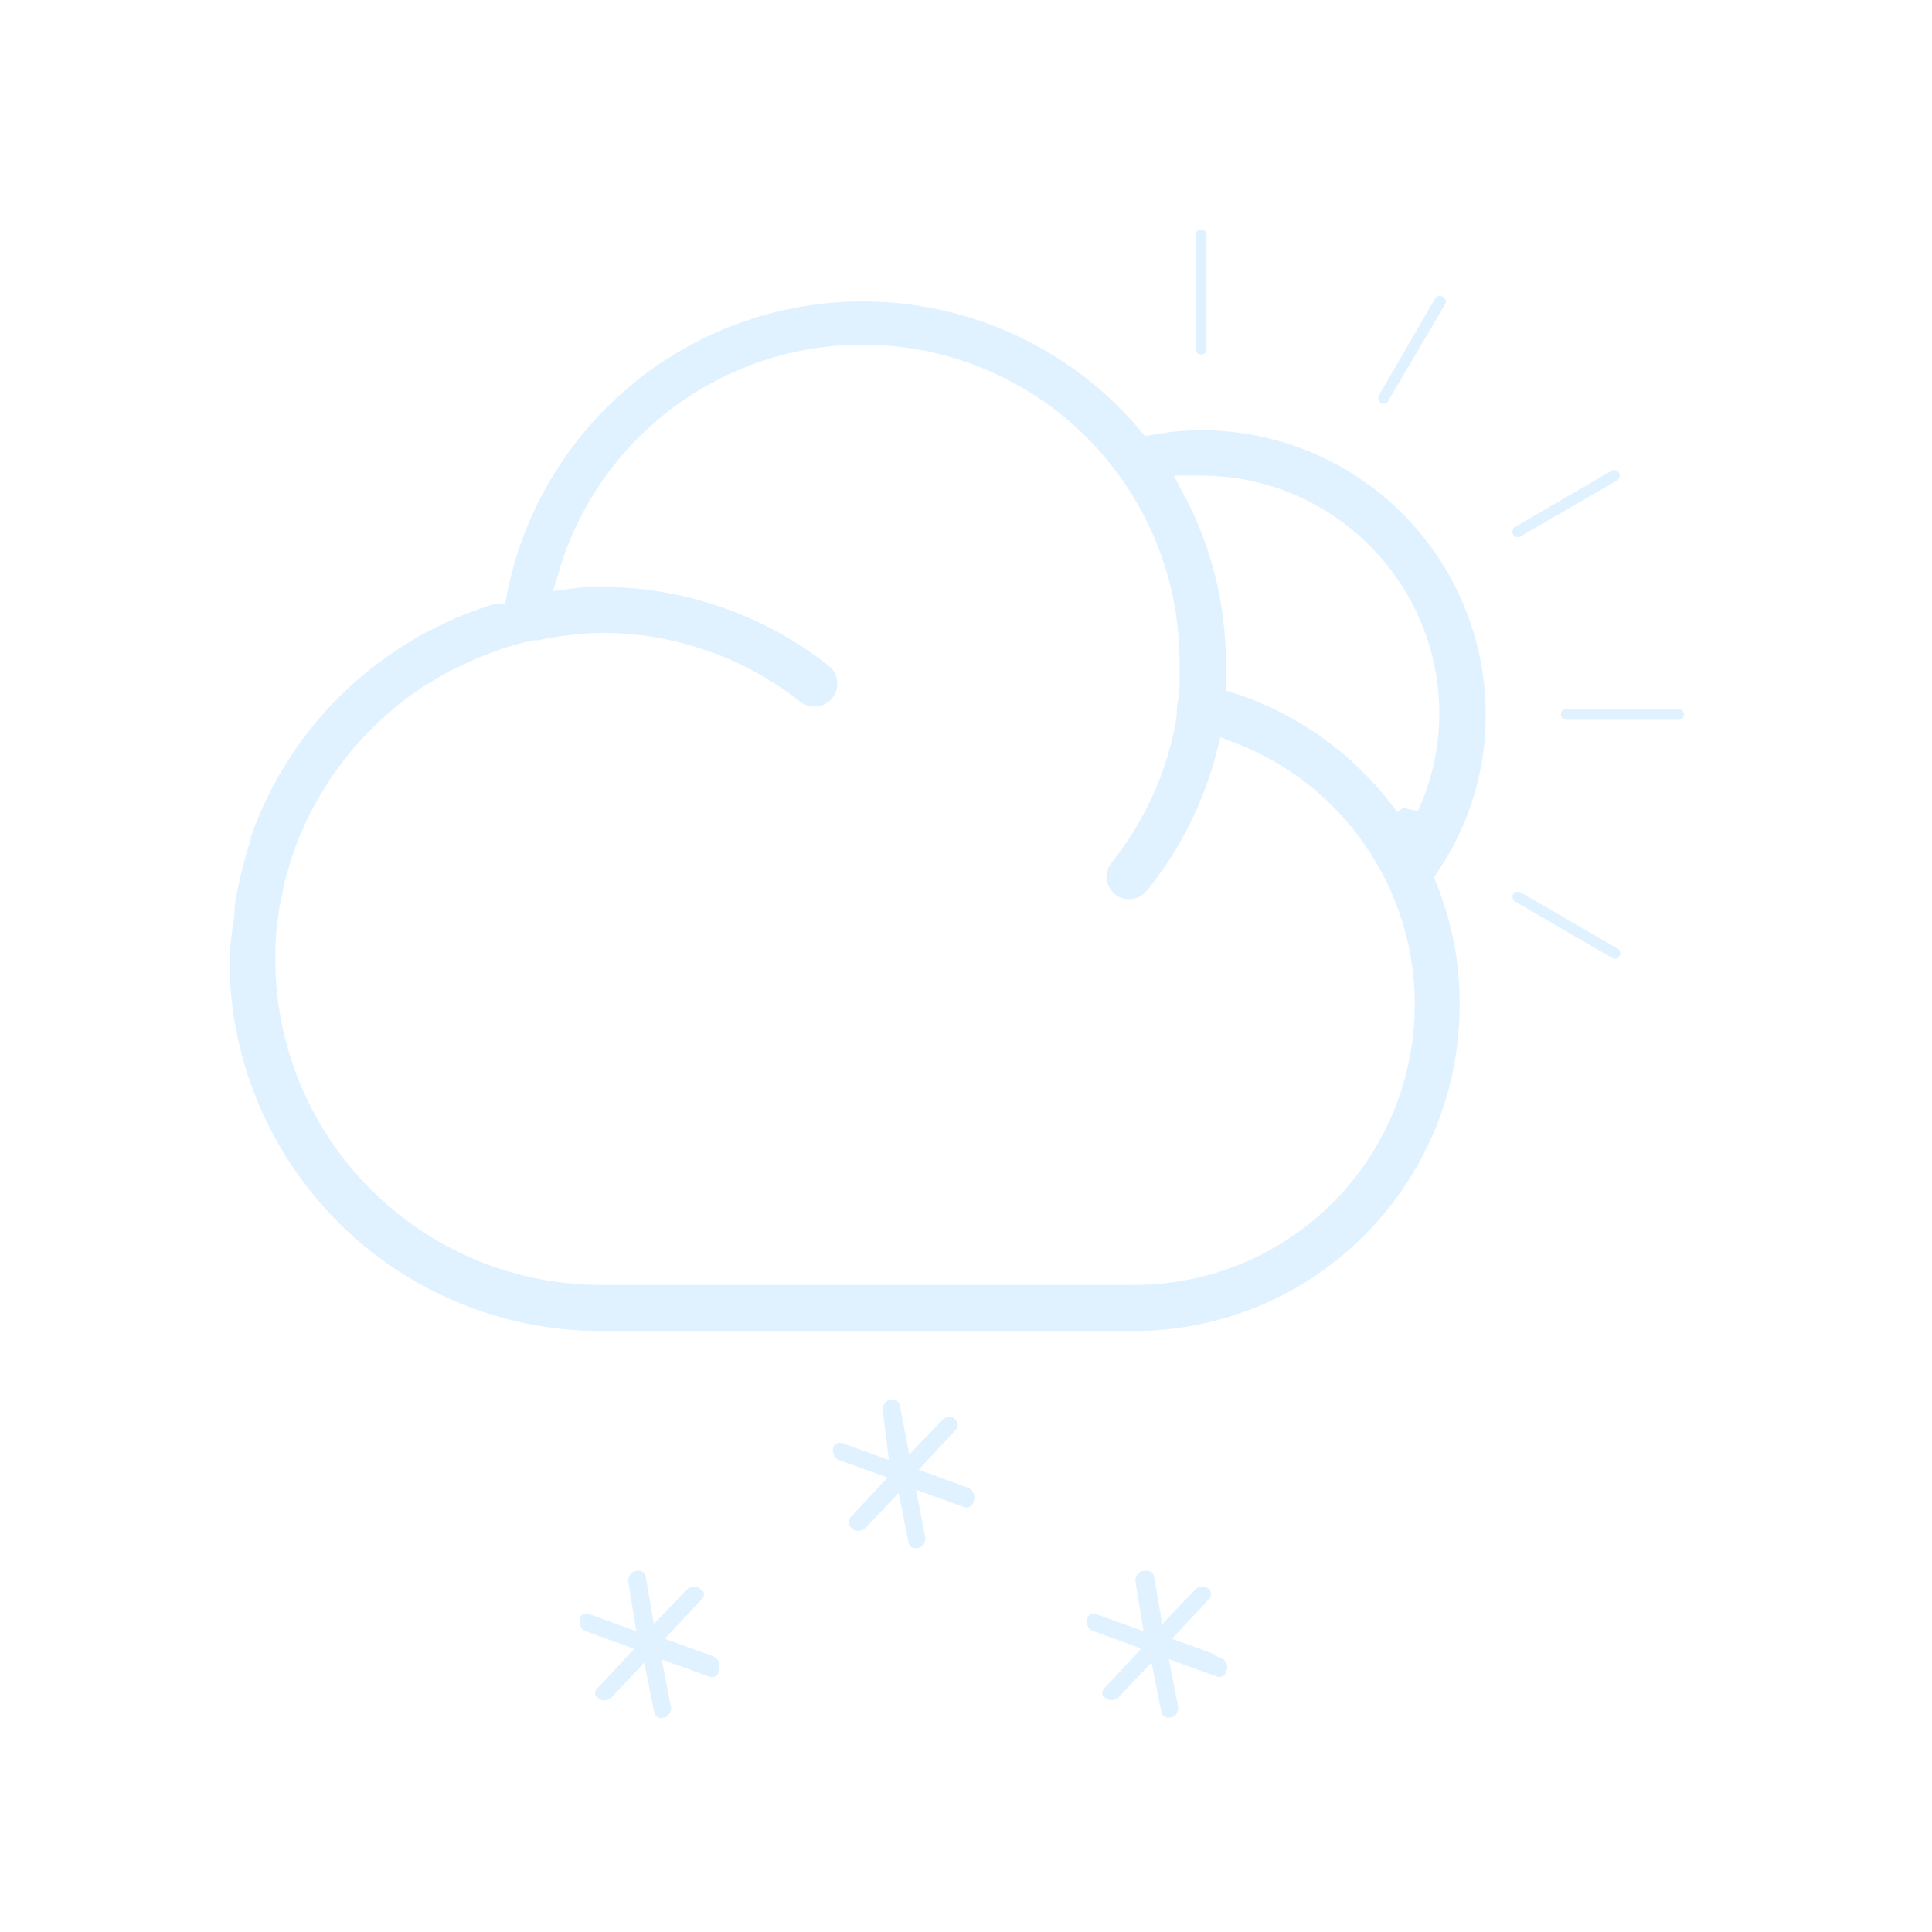 <?xml version="1.0" encoding="UTF-8"?>
<svg width="80px" height="80px" viewBox="0 0 80 80" version="1.1" xmlns="http://www.w3.org/2000/svg" xmlns:xlink="http://www.w3.org/1999/xlink">
    <title>407_阵雪-01</title>
    <defs>
        <path d="M40.74,6.185 C40.341,6.185 40.016,5.865 40.01,5.465 L40.01,0.815 C39.977,0.536 40.108,0.263 40.346,0.113 C40.584,-0.038 40.887,-0.038 41.124,0.113 C41.362,0.263 41.493,0.536 41.46,0.815 L41.46,5.465 C41.46,5.863 41.138,6.185 40.74,6.185 L40.74,6.185 Z" id="path-1"></path>
        <filter x="-650.7%" y="-153.6%" width="1401.3%" height="407.2%" filterUnits="objectBoundingBox" id="filter-2">
            <feMorphology radius="0.5" operator="dilate" in="SourceAlpha" result="shadowSpreadOuter1"></feMorphology>
            <feOffset dx="0" dy="0" in="shadowSpreadOuter1" result="shadowOffsetOuter1"></feOffset>
            <feGaussianBlur stdDeviation="3" in="shadowOffsetOuter1" result="shadowBlurOuter1"></feGaussianBlur>
            <feComposite in="shadowBlurOuter1" in2="SourceAlpha" operator="out" result="shadowBlurOuter1"></feComposite>
            <feColorMatrix values="0 0 0 0 1   0 0 0 0 1   0 0 0 0 1  0 0 0 0.5 0" type="matrix" in="shadowBlurOuter1"></feColorMatrix>
        </filter>
        <path d="M48.92,7.845 C48.798,8.074 48.559,8.216 48.3,8.215 C48.17,8.218 48.041,8.183 47.93,8.115 C47.763,8.017 47.641,7.857 47.593,7.669 C47.544,7.482 47.572,7.282 47.67,7.115 L47.67,7.115 L49.99,3.115 C50.088,2.948 50.249,2.827 50.436,2.778 C50.624,2.729 50.823,2.757 50.99,2.855 L50.99,2.855 C51.163,2.948 51.29,3.107 51.343,3.296 C51.396,3.484 51.37,3.686 51.27,3.855 L51.27,3.855 L48.92,7.845 Z" id="path-3"></path>
        <filter x="-251.5%" y="-173.7%" width="601.3%" height="442.6%" filterUnits="objectBoundingBox" id="filter-4">
            <feMorphology radius="0.5" operator="dilate" in="SourceAlpha" result="shadowSpreadOuter1"></feMorphology>
            <feOffset dx="0" dy="0" in="shadowSpreadOuter1" result="shadowOffsetOuter1"></feOffset>
            <feGaussianBlur stdDeviation="3" in="shadowOffsetOuter1" result="shadowBlurOuter1"></feGaussianBlur>
            <feComposite in="shadowBlurOuter1" in2="SourceAlpha" operator="out" result="shadowBlurOuter1"></feComposite>
            <feColorMatrix values="0 0 0 0 1   0 0 0 0 1   0 0 0 0 1  0 0 0 0.5 0" type="matrix" in="shadowBlurOuter1"></feColorMatrix>
        </filter>
        <path d="M53.47,12.395 L57.47,10.065 C57.818,9.861 58.266,9.977 58.47,10.325 C58.674,10.673 58.558,11.121 58.21,11.325 L58.21,11.325 L54.21,13.645 C54.102,13.713 53.977,13.748 53.85,13.745 C53.525,13.743 53.241,13.526 53.153,13.213 C53.065,12.9 53.194,12.567 53.47,12.395 L53.47,12.395 Z" id="path-5"></path>
        <filter x="-174.6%" y="-251.3%" width="449.1%" height="600.5%" filterUnits="objectBoundingBox" id="filter-6">
            <feMorphology radius="0.5" operator="dilate" in="SourceAlpha" result="shadowSpreadOuter1"></feMorphology>
            <feOffset dx="0" dy="0" in="shadowSpreadOuter1" result="shadowOffsetOuter1"></feOffset>
            <feGaussianBlur stdDeviation="3" in="shadowOffsetOuter1" result="shadowBlurOuter1"></feGaussianBlur>
            <feComposite in="shadowBlurOuter1" in2="SourceAlpha" operator="out" result="shadowBlurOuter1"></feComposite>
            <feColorMatrix values="0 0 0 0 1   0 0 0 0 1   0 0 0 0 1  0 0 0 0.5 0" type="matrix" in="shadowBlurOuter1"></feColorMatrix>
        </filter>
        <path d="M55.13,20.585 C55.13,20.182 55.457,19.855 55.86,19.855 L60.51,19.855 C60.909,19.861 61.23,20.186 61.23,20.585 C61.23,20.983 60.908,21.305 60.51,21.305 L55.86,21.305 C55.461,21.305 55.136,20.985 55.13,20.585 L55.13,20.585 Z" id="path-7"></path>
        <filter x="-155.7%" y="-655.2%" width="411.5%" height="1410.3%" filterUnits="objectBoundingBox" id="filter-8">
            <feMorphology radius="0.5" operator="dilate" in="SourceAlpha" result="shadowSpreadOuter1"></feMorphology>
            <feOffset dx="0" dy="0" in="shadowSpreadOuter1" result="shadowOffsetOuter1"></feOffset>
            <feGaussianBlur stdDeviation="3" in="shadowOffsetOuter1" result="shadowBlurOuter1"></feGaussianBlur>
            <feComposite in="shadowBlurOuter1" in2="SourceAlpha" operator="out" result="shadowBlurOuter1"></feComposite>
            <feColorMatrix values="0 0 0 0 1   0 0 0 0 1   0 0 0 0 1  0 0 0 0.5 0" type="matrix" in="shadowBlurOuter1"></feColorMatrix>
        </filter>
        <path d="M54.21,27.515 L58.21,29.835 C58.385,29.926 58.514,30.085 58.567,30.274 C58.621,30.464 58.593,30.667 58.49,30.835 L58.49,30.835 C58.368,31.064 58.129,31.206 57.87,31.205 C57.744,31.203 57.62,31.168 57.51,31.105 L53.51,28.775 C53.337,28.683 53.21,28.524 53.157,28.335 C53.104,28.146 53.131,27.944 53.23,27.775 L53.23,27.775 C53.433,27.439 53.867,27.324 54.21,27.515 L54.21,27.515 Z" id="path-9"></path>
        <filter x="-173.1%" y="-250.8%" width="446.1%" height="602.0%" filterUnits="objectBoundingBox" id="filter-10">
            <feMorphology radius="0.5" operator="dilate" in="SourceAlpha" result="shadowSpreadOuter1"></feMorphology>
            <feOffset dx="0" dy="0" in="shadowSpreadOuter1" result="shadowOffsetOuter1"></feOffset>
            <feGaussianBlur stdDeviation="3" in="shadowOffsetOuter1" result="shadowBlurOuter1"></feGaussianBlur>
            <feComposite in="shadowBlurOuter1" in2="SourceAlpha" operator="out" result="shadowBlurOuter1"></feComposite>
            <feColorMatrix values="0 0 0 0 1   0 0 0 0 1   0 0 0 0 1  0 0 0 0.5 0" type="matrix" in="shadowBlurOuter1"></feColorMatrix>
        </filter>
        <path d="M2.9,30.705 C2.9,30.305 2.9,29.895 2.96,29.495 C2.973,29.311 2.996,29.127 3.03,28.945 C3.03,28.765 3.09,28.535 3.13,28.345 C3.17,28.155 3.23,27.855 3.28,27.625 C3.33,27.395 3.35,27.385 3.38,27.265 C3.46,26.985 3.54,26.705 3.64,26.425 C3.661,26.377 3.678,26.327 3.69,26.275 C4.437,24.265 5.663,22.467 7.26,21.035 L7.26,21.035 C7.51,20.815 7.77,20.595 8.04,20.395 L8.16,20.295 C8.41,20.115 8.66,19.935 8.92,19.775 L9.14,19.645 L9.89,19.205 L10.15,19.095 C10.989,18.662 11.875,18.327 12.79,18.095 L13.13,18.015 L13.32,18.015 C14.155,17.832 15.006,17.728 15.86,17.705 C18.764,17.692 21.586,18.669 23.86,20.475 C24.491,20.941 25.377,20.821 25.862,20.204 C26.346,19.587 26.252,18.698 25.65,18.195 C22.862,15.988 19.406,14.793 15.85,14.805 C15.432,14.793 15.014,14.817 14.6,14.875 C16.354,8.831 22.293,5.002 28.523,5.901 C34.752,6.8 39.367,12.152 39.34,18.445 L39.34,19.245 C39.353,19.528 39.322,19.811 39.25,20.085 L39.21,20.705 C38.849,22.797 37.961,24.762 36.63,26.415 C36.154,27.033 36.251,27.916 36.85,28.415 C37.103,28.624 37.422,28.737 37.75,28.735 C38.189,28.734 38.604,28.536 38.88,28.195 C40.302,26.436 41.326,24.389 41.88,22.195 C46.912,24.086 49.869,29.309 48.9,34.597 C47.932,39.885 43.316,43.721 37.94,43.705 L15.87,43.705 C8.702,43.689 2.9,37.873 2.9,30.705 L2.9,30.705 Z M49.26,24.335 C47.526,21.934 45.075,20.145 42.26,19.225 L42.26,18.475 C42.263,15.936 41.637,13.435 40.44,11.195 L40.74,11.195 C45.911,11.201 50.1,15.394 50.1,20.565 C50.093,21.88 49.807,23.179 49.26,24.375 L49.26,24.335 Z M2.81826337e-05,30.705 C-0.008,34.92 1.66,38.966 4.637,41.95 C7.614,44.934 11.655,46.613 15.87,46.615 L37.94,46.615 C45.672,46.615 51.94,40.347 51.94,32.615 C51.95,30.824 51.61,29.047 50.94,27.385 C52.301,25.386 53.026,23.023 53.02,20.605 C53.023,17.348 51.731,14.224 49.43,11.919 C47.129,9.614 44.007,8.318 40.75,8.315 L40.75,8.315 C40.032,8.317 39.316,8.384 38.61,8.515 C34.765,3.941 28.636,1.981 22.85,3.475 C17.064,4.969 12.65,9.652 11.5,15.515 L11.4,15.515 C11.14,15.585 10.89,15.675 10.63,15.765 L10.06,15.975 C9.8,16.075 9.55,16.185 9.3,16.305 L8.83,16.535 C8.55,16.669 8.28,16.809 8.02,16.955 L7.75,17.125 C4.53,19.047 2.096,22.048 0.88,25.595 L0.88,25.705 C0.766,26.033 0.669,26.367 0.59,26.705 L0.47,27.175 C0.41,27.445 0.35,27.705 0.3,27.975 C0.25,28.245 0.21,28.435 0.21,28.705 C0.204,28.91 0.181,29.114 0.14,29.315 C0.069,29.776 0.022,30.24 2.81826337e-05,30.705 Z" id="path-11"></path>
        <filter x="-17.9%" y="-21.8%" width="135.8%" height="143.5%" filterUnits="objectBoundingBox" id="filter-12">
            <feMorphology radius="0.5" operator="dilate" in="SourceAlpha" result="shadowSpreadOuter1"></feMorphology>
            <feOffset dx="0" dy="0" in="shadowSpreadOuter1" result="shadowOffsetOuter1"></feOffset>
            <feGaussianBlur stdDeviation="3" in="shadowOffsetOuter1" result="shadowBlurOuter1"></feGaussianBlur>
            <feComposite in="shadowBlurOuter1" in2="SourceAlpha" operator="out" result="shadowBlurOuter1"></feComposite>
            <feColorMatrix values="0 0 0 0 1   0 0 0 0 1   0 0 0 0 1  0 0 0 0.5 0" type="matrix" in="shadowBlurOuter1"></feColorMatrix>
        </filter>
        <path d="M20.7,59.115 L19.41,58.645 L20.41,57.575 C20.562,57.427 20.648,57.223 20.648,57.01 C20.648,56.798 20.562,56.594 20.41,56.445 C20.41,56.445 20.41,56.445 20.36,56.445 C20.006,56.124 19.465,56.124 19.11,56.445 L18.4,57.185 L18.23,56.185 C18.191,55.976 18.07,55.791 17.893,55.672 C17.716,55.553 17.499,55.511 17.29,55.555 L17.21,55.555 C16.761,55.668 16.466,56.096 16.52,56.555 L16.72,57.785 L15.53,57.355 C15.125,57.225 14.688,57.43 14.53,57.825 C14.53,57.825 14.53,57.825 14.53,57.895 C14.489,58.056 14.489,58.224 14.53,58.385 C14.597,58.674 14.803,58.91 15.08,59.015 L16.38,59.485 L15.38,60.555 C15.228,60.704 15.142,60.908 15.142,61.12 C15.142,61.333 15.228,61.537 15.38,61.685 C15.38,61.685 15.38,61.685 15.43,61.685 C15.557,61.791 15.708,61.863 15.87,61.895 C16.167,61.95 16.471,61.852 16.68,61.635 L17.38,60.895 L17.6,61.995 C17.639,62.205 17.76,62.39 17.937,62.509 C18.114,62.627 18.332,62.669 18.54,62.625 L18.6,62.625 C19.045,62.509 19.335,62.082 19.28,61.625 L19.06,60.485 L20.25,60.915 C20.458,60.976 20.682,60.95 20.871,60.843 C21.06,60.735 21.196,60.556 21.25,60.345 C21.25,60.345 21.25,60.345 21.25,60.285 C21.407,59.811 21.165,59.297 20.7,59.115 Z" id="path-13"></path>
        <filter x="-139.1%" y="-133.7%" width="378.9%" height="367.4%" filterUnits="objectBoundingBox" id="filter-14">
            <feMorphology radius="0.5" operator="dilate" in="SourceAlpha" result="shadowSpreadOuter1"></feMorphology>
            <feOffset dx="0" dy="0" in="shadowSpreadOuter1" result="shadowOffsetOuter1"></feOffset>
            <feGaussianBlur stdDeviation="3" in="shadowOffsetOuter1" result="shadowBlurOuter1"></feGaussianBlur>
            <feComposite in="shadowBlurOuter1" in2="SourceAlpha" operator="out" result="shadowBlurOuter1"></feComposite>
            <feColorMatrix values="0 0 0 0 1   0 0 0 0 1   0 0 0 0 1  0 0 0 0.5 0" type="matrix" in="shadowBlurOuter1"></feColorMatrix>
        </filter>
        <path d="M41.7,59.115 L40.41,58.645 L41.41,57.575 C41.562,57.427 41.648,57.223 41.648,57.01 C41.648,56.798 41.562,56.594 41.41,56.445 L41.41,56.445 C41.056,56.124 40.515,56.124 40.16,56.445 L39.45,57.185 L39.28,56.185 C39.241,55.976 39.12,55.791 38.943,55.672 C38.766,55.553 38.549,55.511 38.34,55.555 L38.21,55.555 C37.761,55.668 37.466,56.096 37.52,56.555 L37.72,57.785 L36.53,57.355 C36.327,57.293 36.108,57.314 35.92,57.413 C35.733,57.512 35.592,57.682 35.53,57.885 L35.53,57.885 C35.489,58.046 35.489,58.214 35.53,58.375 C35.597,58.664 35.803,58.9 36.08,59.005 L37.38,59.475 L36.38,60.545 C36.228,60.694 36.142,60.898 36.142,61.11 C36.142,61.323 36.228,61.527 36.38,61.675 L36.43,61.675 C36.557,61.781 36.708,61.853 36.87,61.885 C37.167,61.94 37.471,61.842 37.68,61.625 L38.38,60.885 L38.6,61.985 C38.639,62.195 38.76,62.38 38.937,62.499 C39.114,62.617 39.332,62.659 39.54,62.615 L39.6,62.615 C40.045,62.499 40.335,62.072 40.28,61.615 L40.06,60.475 L41.25,60.905 C41.453,60.968 41.672,60.947 41.86,60.848 C42.047,60.748 42.188,60.578 42.25,60.375 L42.25,60.375 C42.341,60.146 42.336,59.89 42.237,59.664 C42.137,59.439 41.951,59.262 41.72,59.175 L41.7,59.115 Z" id="path-15"></path>
        <filter x="-138.8%" y="-133.9%" width="378.1%" height="367.7%" filterUnits="objectBoundingBox" id="filter-16">
            <feMorphology radius="0.5" operator="dilate" in="SourceAlpha" result="shadowSpreadOuter1"></feMorphology>
            <feOffset dx="0" dy="0" in="shadowSpreadOuter1" result="shadowOffsetOuter1"></feOffset>
            <feGaussianBlur stdDeviation="3" in="shadowOffsetOuter1" result="shadowBlurOuter1"></feGaussianBlur>
            <feComposite in="shadowBlurOuter1" in2="SourceAlpha" operator="out" result="shadowBlurOuter1"></feComposite>
            <feColorMatrix values="0 0 0 0 1   0 0 0 0 1   0 0 0 0 1  0 0 0 0.5 0" type="matrix" in="shadowBlurOuter1"></feColorMatrix>
        </filter>
        <path d="M31.21,52.115 L29.92,51.645 L30.92,50.575 C31.072,50.427 31.158,50.223 31.158,50.01 C31.158,49.798 31.072,49.594 30.92,49.445 C30.92,49.445 30.92,49.445 30.92,49.395 C30.554,49.083 30.01,49.104 29.67,49.445 L28.96,50.185 L28.75,49.095 C28.711,48.886 28.59,48.701 28.413,48.582 C28.236,48.463 28.019,48.421 27.81,48.465 L27.75,48.465 C27.301,48.578 27.006,49.006 27.06,49.465 L27.21,50.705 L26.02,50.275 C25.817,50.213 25.598,50.234 25.41,50.333 C25.223,50.432 25.082,50.602 25.02,50.805 L25.02,50.805 C24.979,50.966 24.979,51.134 25.02,51.295 C25.087,51.584 25.293,51.82 25.57,51.925 L26.87,52.395 L25.87,53.465 C25.718,53.614 25.632,53.818 25.632,54.03 C25.632,54.243 25.718,54.447 25.87,54.595 C25.87,54.595 25.87,54.595 25.87,54.645 C25.997,54.751 26.148,54.823 26.31,54.855 C26.633,54.946 26.98,54.85 27.21,54.605 L27.91,53.865 L28.13,54.965 C28.169,55.175 28.29,55.36 28.467,55.479 C28.644,55.597 28.862,55.639 29.07,55.595 L29.13,55.595 C29.575,55.479 29.865,55.052 29.81,54.595 L29.59,53.455 L30.78,53.885 C30.983,53.948 31.202,53.927 31.39,53.828 C31.577,53.728 31.718,53.558 31.78,53.355 L31.78,53.355 C31.879,53.116 31.874,52.846 31.766,52.611 C31.658,52.375 31.456,52.196 31.21,52.115 L31.21,52.115 Z" id="path-17"></path>
        <filter x="-137.8%" y="-132.6%" width="376.3%" height="365.1%" filterUnits="objectBoundingBox" id="filter-18">
            <feMorphology radius="0.5" operator="dilate" in="SourceAlpha" result="shadowSpreadOuter1"></feMorphology>
            <feOffset dx="0" dy="0" in="shadowSpreadOuter1" result="shadowOffsetOuter1"></feOffset>
            <feGaussianBlur stdDeviation="3" in="shadowOffsetOuter1" result="shadowBlurOuter1"></feGaussianBlur>
            <feComposite in="shadowBlurOuter1" in2="SourceAlpha" operator="out" result="shadowBlurOuter1"></feComposite>
            <feColorMatrix values="0 0 0 0 1   0 0 0 0 1   0 0 0 0 1  0 0 0 0.5 0" type="matrix" in="shadowBlurOuter1"></feColorMatrix>
        </filter>
    </defs>
    <g id="草稿" stroke="none" stroke-width="1" fill="none" fill-rule="evenodd">
        <g id="画板" transform="translate(-1398, -258)">
            <g id="407_阵雪-01" transform="translate(1398, 258)">
                <rect id="矩形" x="0" y="0" width="80" height="80"></rect>
                <g id="形状" transform="translate(9, 9)" fill-rule="nonzero">
                    <g id="路径">
                        <use fill="black" fill-opacity="1" filter="url(#filter-2)" xlink:href="#path-1"></use>
                        <use stroke="#FFFFFF" stroke-width="1" fill="#E0F2FF" xlink:href="#path-1"></use>
                    </g>
                    <g id="路径">
                        <use fill="black" fill-opacity="1" filter="url(#filter-4)" xlink:href="#path-3"></use>
                        <use stroke="#FFFFFF" stroke-width="1" fill="#E0F2FF" xlink:href="#path-3"></use>
                    </g>
                    <g id="路径">
                        <use fill="black" fill-opacity="1" filter="url(#filter-6)" xlink:href="#path-5"></use>
                        <use stroke="#FFFFFF" stroke-width="1" fill="#E0F2FF" xlink:href="#path-5"></use>
                    </g>
                    <g id="路径">
                        <use fill="black" fill-opacity="1" filter="url(#filter-8)" xlink:href="#path-7"></use>
                        <use stroke="#FFFFFF" stroke-width="1" fill="#E0F2FF" xlink:href="#path-7"></use>
                    </g>
                    <g id="路径">
                        <use fill="black" fill-opacity="1" filter="url(#filter-10)" xlink:href="#path-9"></use>
                        <use stroke="#FFFFFF" stroke-width="1" fill="#E0F2FF" xlink:href="#path-9"></use>
                    </g>
                    <g>
                        <use fill="black" fill-opacity="1" filter="url(#filter-12)" xlink:href="#path-11"></use>
                        <use stroke="#FFFFFF" stroke-width="1" fill="#E0F2FF" xlink:href="#path-11"></use>
                    </g>
                    <g id="路径">
                        <use fill="black" fill-opacity="1" filter="url(#filter-14)" xlink:href="#path-13"></use>
                        <use stroke="#FFFFFF" stroke-width="1" fill="#E0F2FF" xlink:href="#path-13"></use>
                    </g>
                    <g id="路径">
                        <use fill="black" fill-opacity="1" filter="url(#filter-16)" xlink:href="#path-15"></use>
                        <use stroke="#FFFFFF" stroke-width="1" fill="#E0F2FF" xlink:href="#path-15"></use>
                    </g>
                    <g id="路径">
                        <use fill="black" fill-opacity="1" filter="url(#filter-18)" xlink:href="#path-17"></use>
                        <use stroke="#FFFFFF" stroke-width="1" fill="#E0F2FF" xlink:href="#path-17"></use>
                    </g>
                </g>
            </g>
        </g>
    </g>
</svg>
